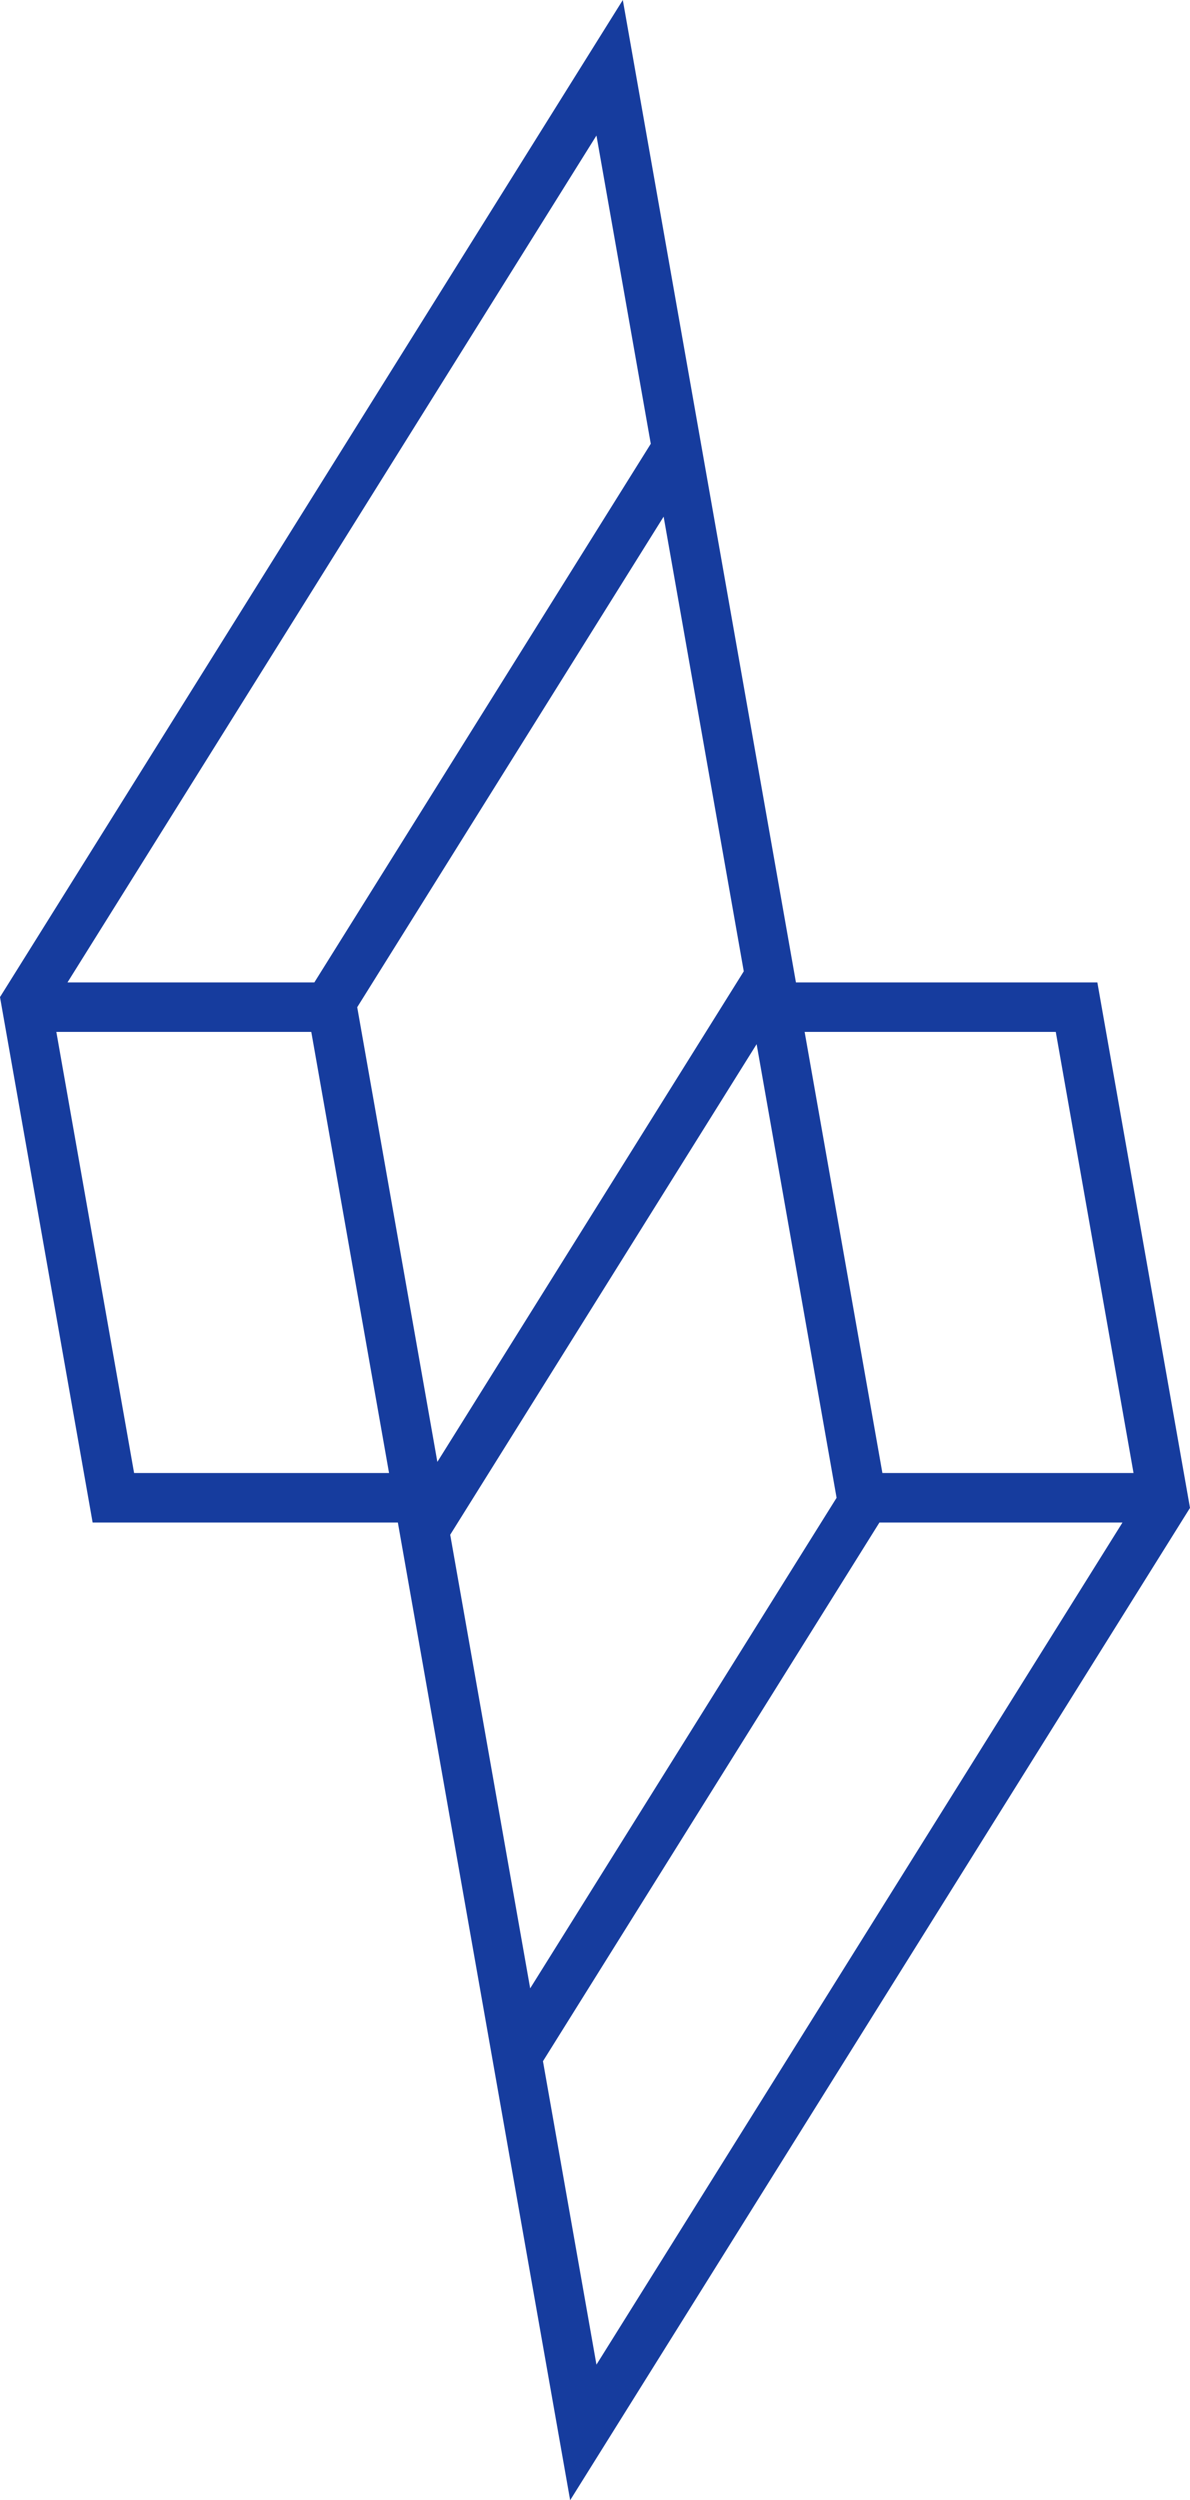 <?xml version="1.0" encoding="UTF-8"?>
<svg id="uuid-83eab46e-0a2d-495e-a875-3bdbd914c15a" data-name="Layer_2" xmlns="http://www.w3.org/2000/svg" viewBox="0 0 200.01 420.06">
  <g id="uuid-2db6f2cd-1e59-4d3c-9783-5951fb9d92fd" data-name="partnerEnergy">
    <g id="uuid-e4444eab-97dc-4a09-84a4-e3ae3981e132" data-name="line">
      <path d="M184.43,165.06h-50.65L104.68,0,0,167.52l15.57,88.28h51.3l28.96,164.26,104.18-166.72-15.57-88.28h-.01ZM190.52,247.48h-42.21l-13.07-74.11h42.21l13.07,74.11h0ZM73.51,245.61l-13.47-76.39,51.5-82.42,13.47,76.39-51.5,82.42ZM127.17,175.43l13.44,76.21-51.5,82.42-13.44-76.21,51.5-82.42h0ZM109.38,74.56l-56.55,90.5H11.34L100.25,22.77l9.13,51.79ZM9.47,173.37h42.85l13.07,74.11H22.54s-13.07-74.11-13.07-74.11ZM91.26,346.3l56.55-90.5h40.85l-88.41,141.48-8.99-50.98h0Z" style="fill: #163c9e;"/>
    </g>
  </g>
</svg>